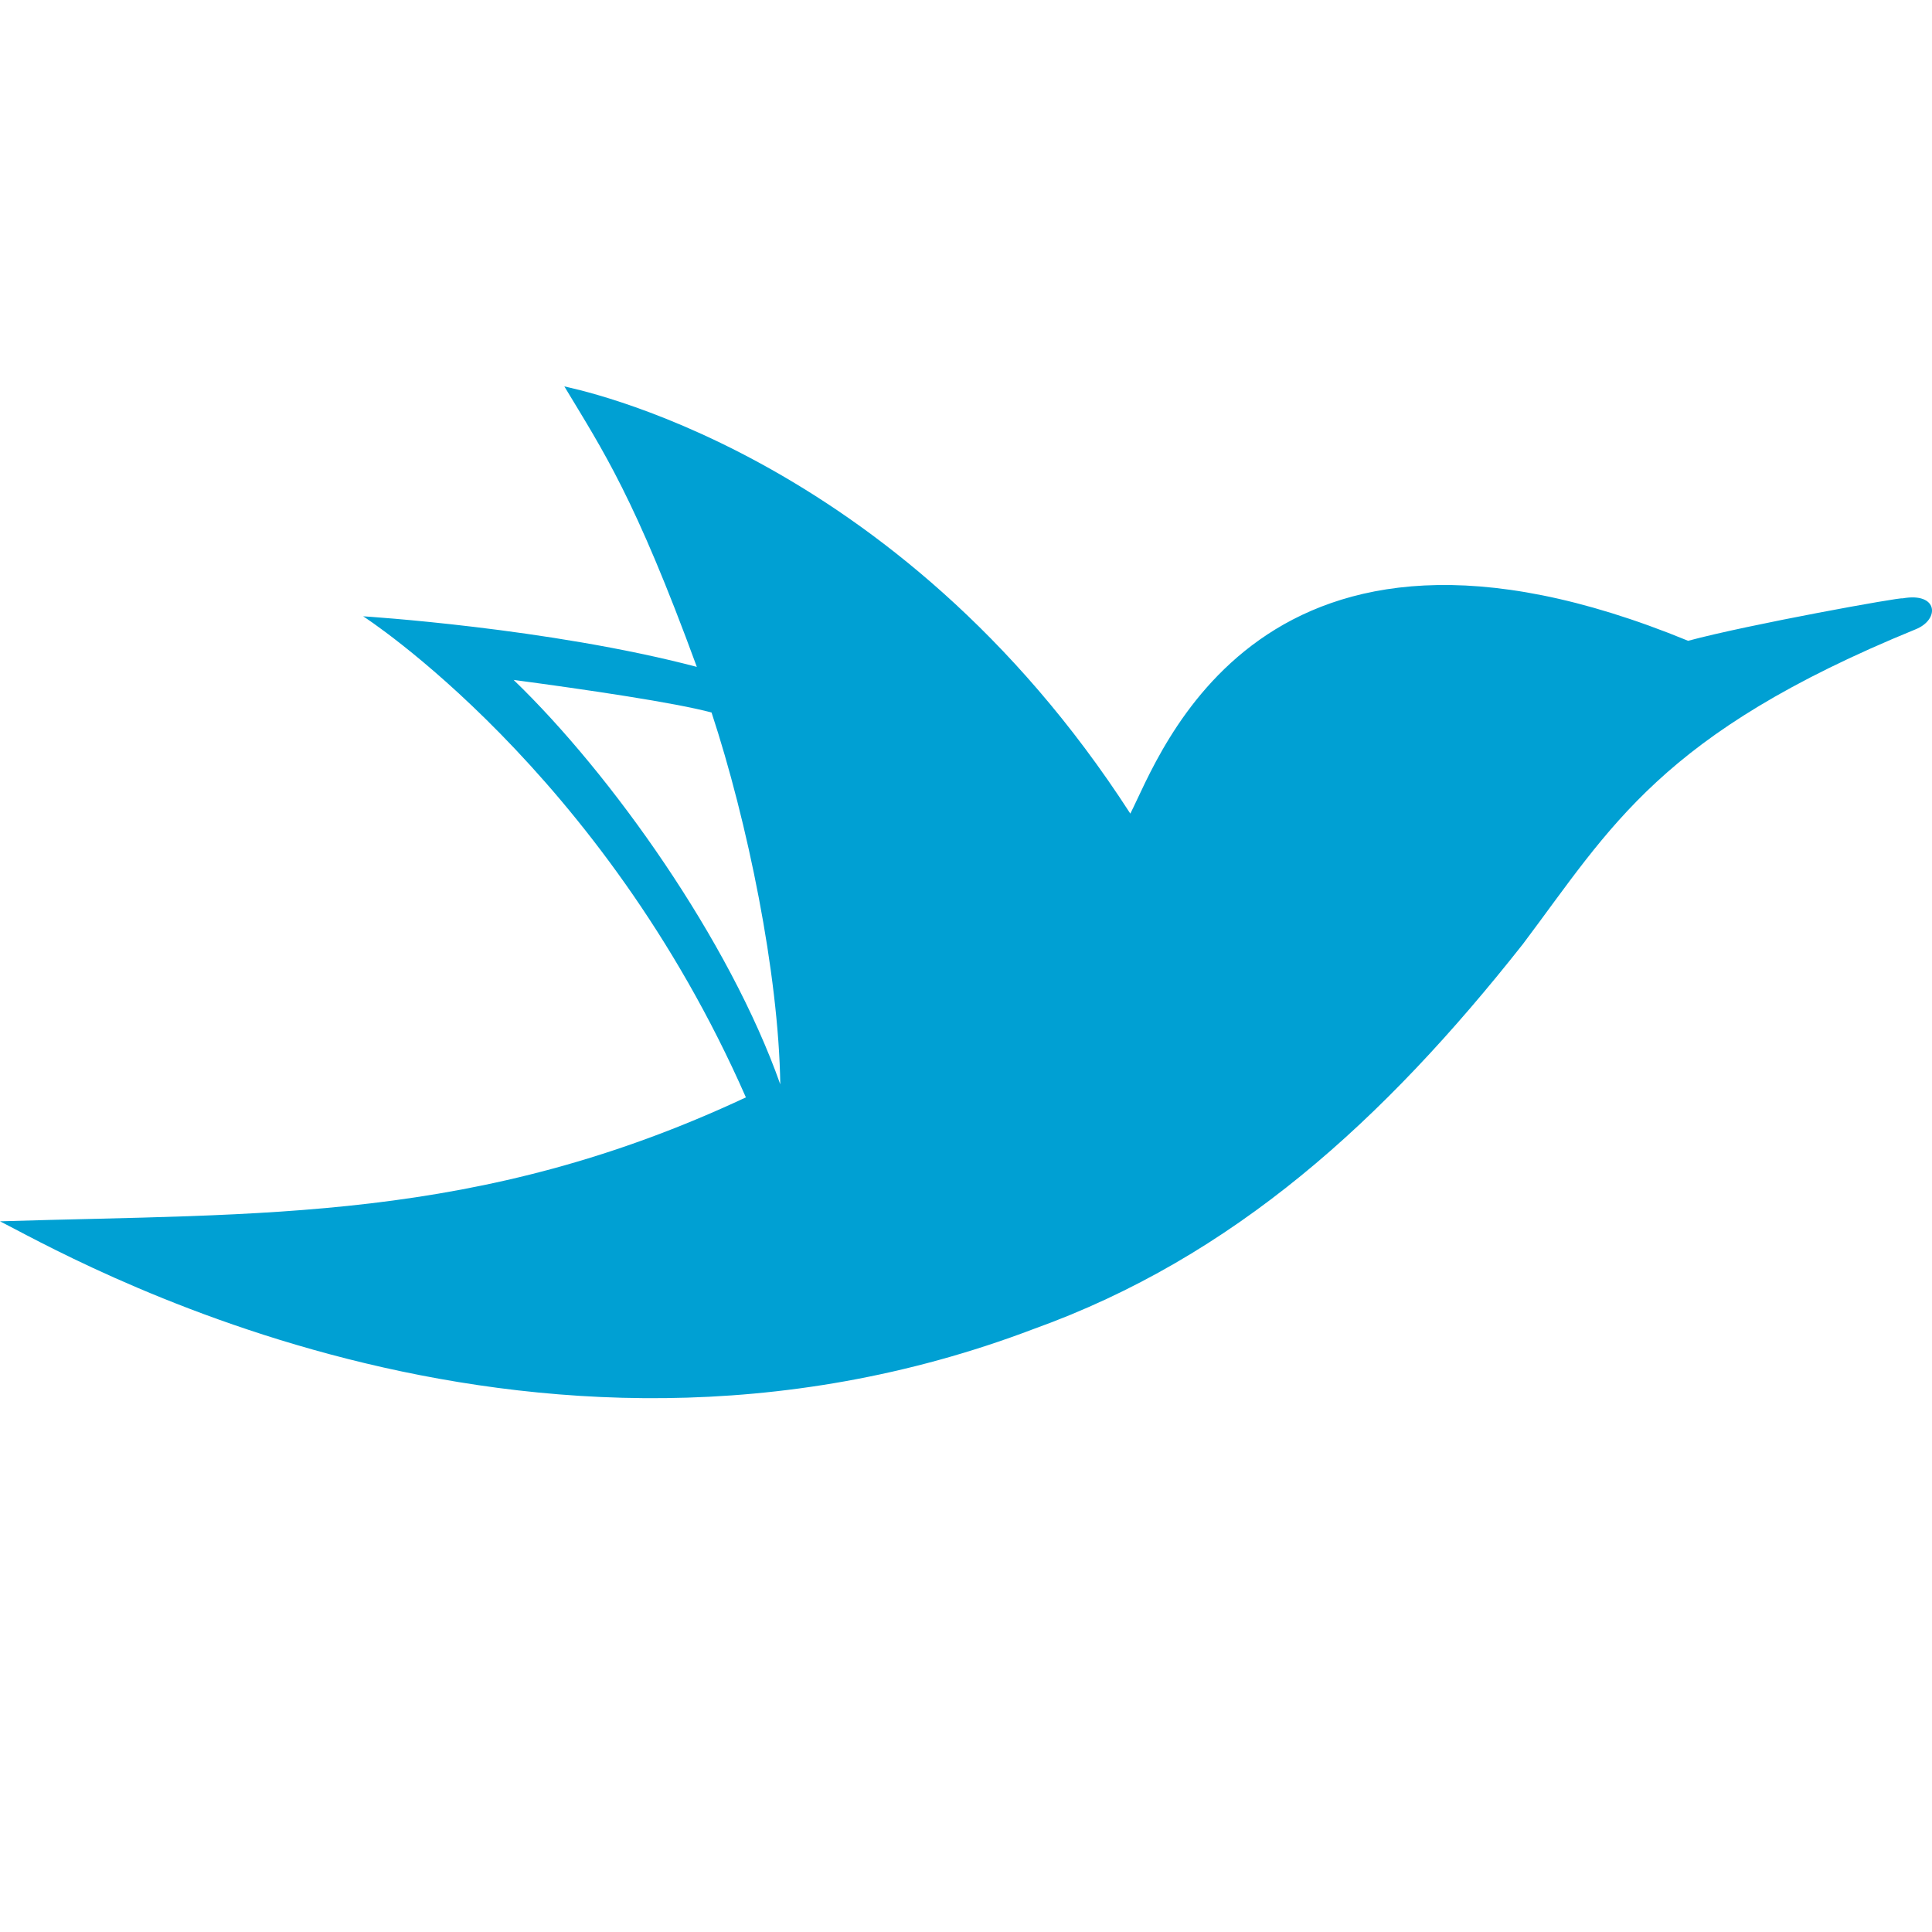 <?xml version="1.0" encoding="UTF-8"?>
<svg width="80px" height="80px" viewBox="0 0 40 40" version="1.1" xmlns="http://www.w3.org/2000/svg" xmlns:xlink="http://www.w3.org/1999/xlink">
    <defs></defs>
    <g id="⚙️-Buttons-&amp;-Inputs" stroke="none" stroke-width="1" fill="none" fill-rule="evenodd">
        <g id="obIcon" fill="#00A0D3">
            <g id="Fill-14">
                <path d="M10.634,14.077 C12.158,14.28 13.987,14.55 14.732,14.752 C15.477,17.014 16.121,20.154 16.155,22.45 C15.105,19.479 12.666,16.035 10.634,14.077 M34.951,13.267 C26.078,9.621 24.012,15.664 23.402,16.845 C18.525,9.283 11.786,8.034 11.684,8 C12.497,9.35 13.14,10.296 14.427,13.807 C11.346,12.997 7.519,12.76 7.519,12.76 C7.519,12.76 12.463,15.934 15.443,22.72 C9.889,25.32 5.419,25.117 0,25.286 C1.219,25.894 10.838,31.532 21.404,27.514 C25.536,26.029 28.652,23.193 31.53,19.546 C33.359,17.116 34.375,15.191 39.659,13.03 C40.167,12.828 40.133,12.254 39.388,12.389 C39.388,12.355 36.204,12.929 34.951,13.267"></path>
            </g>
        </g>
    </g>
</svg>